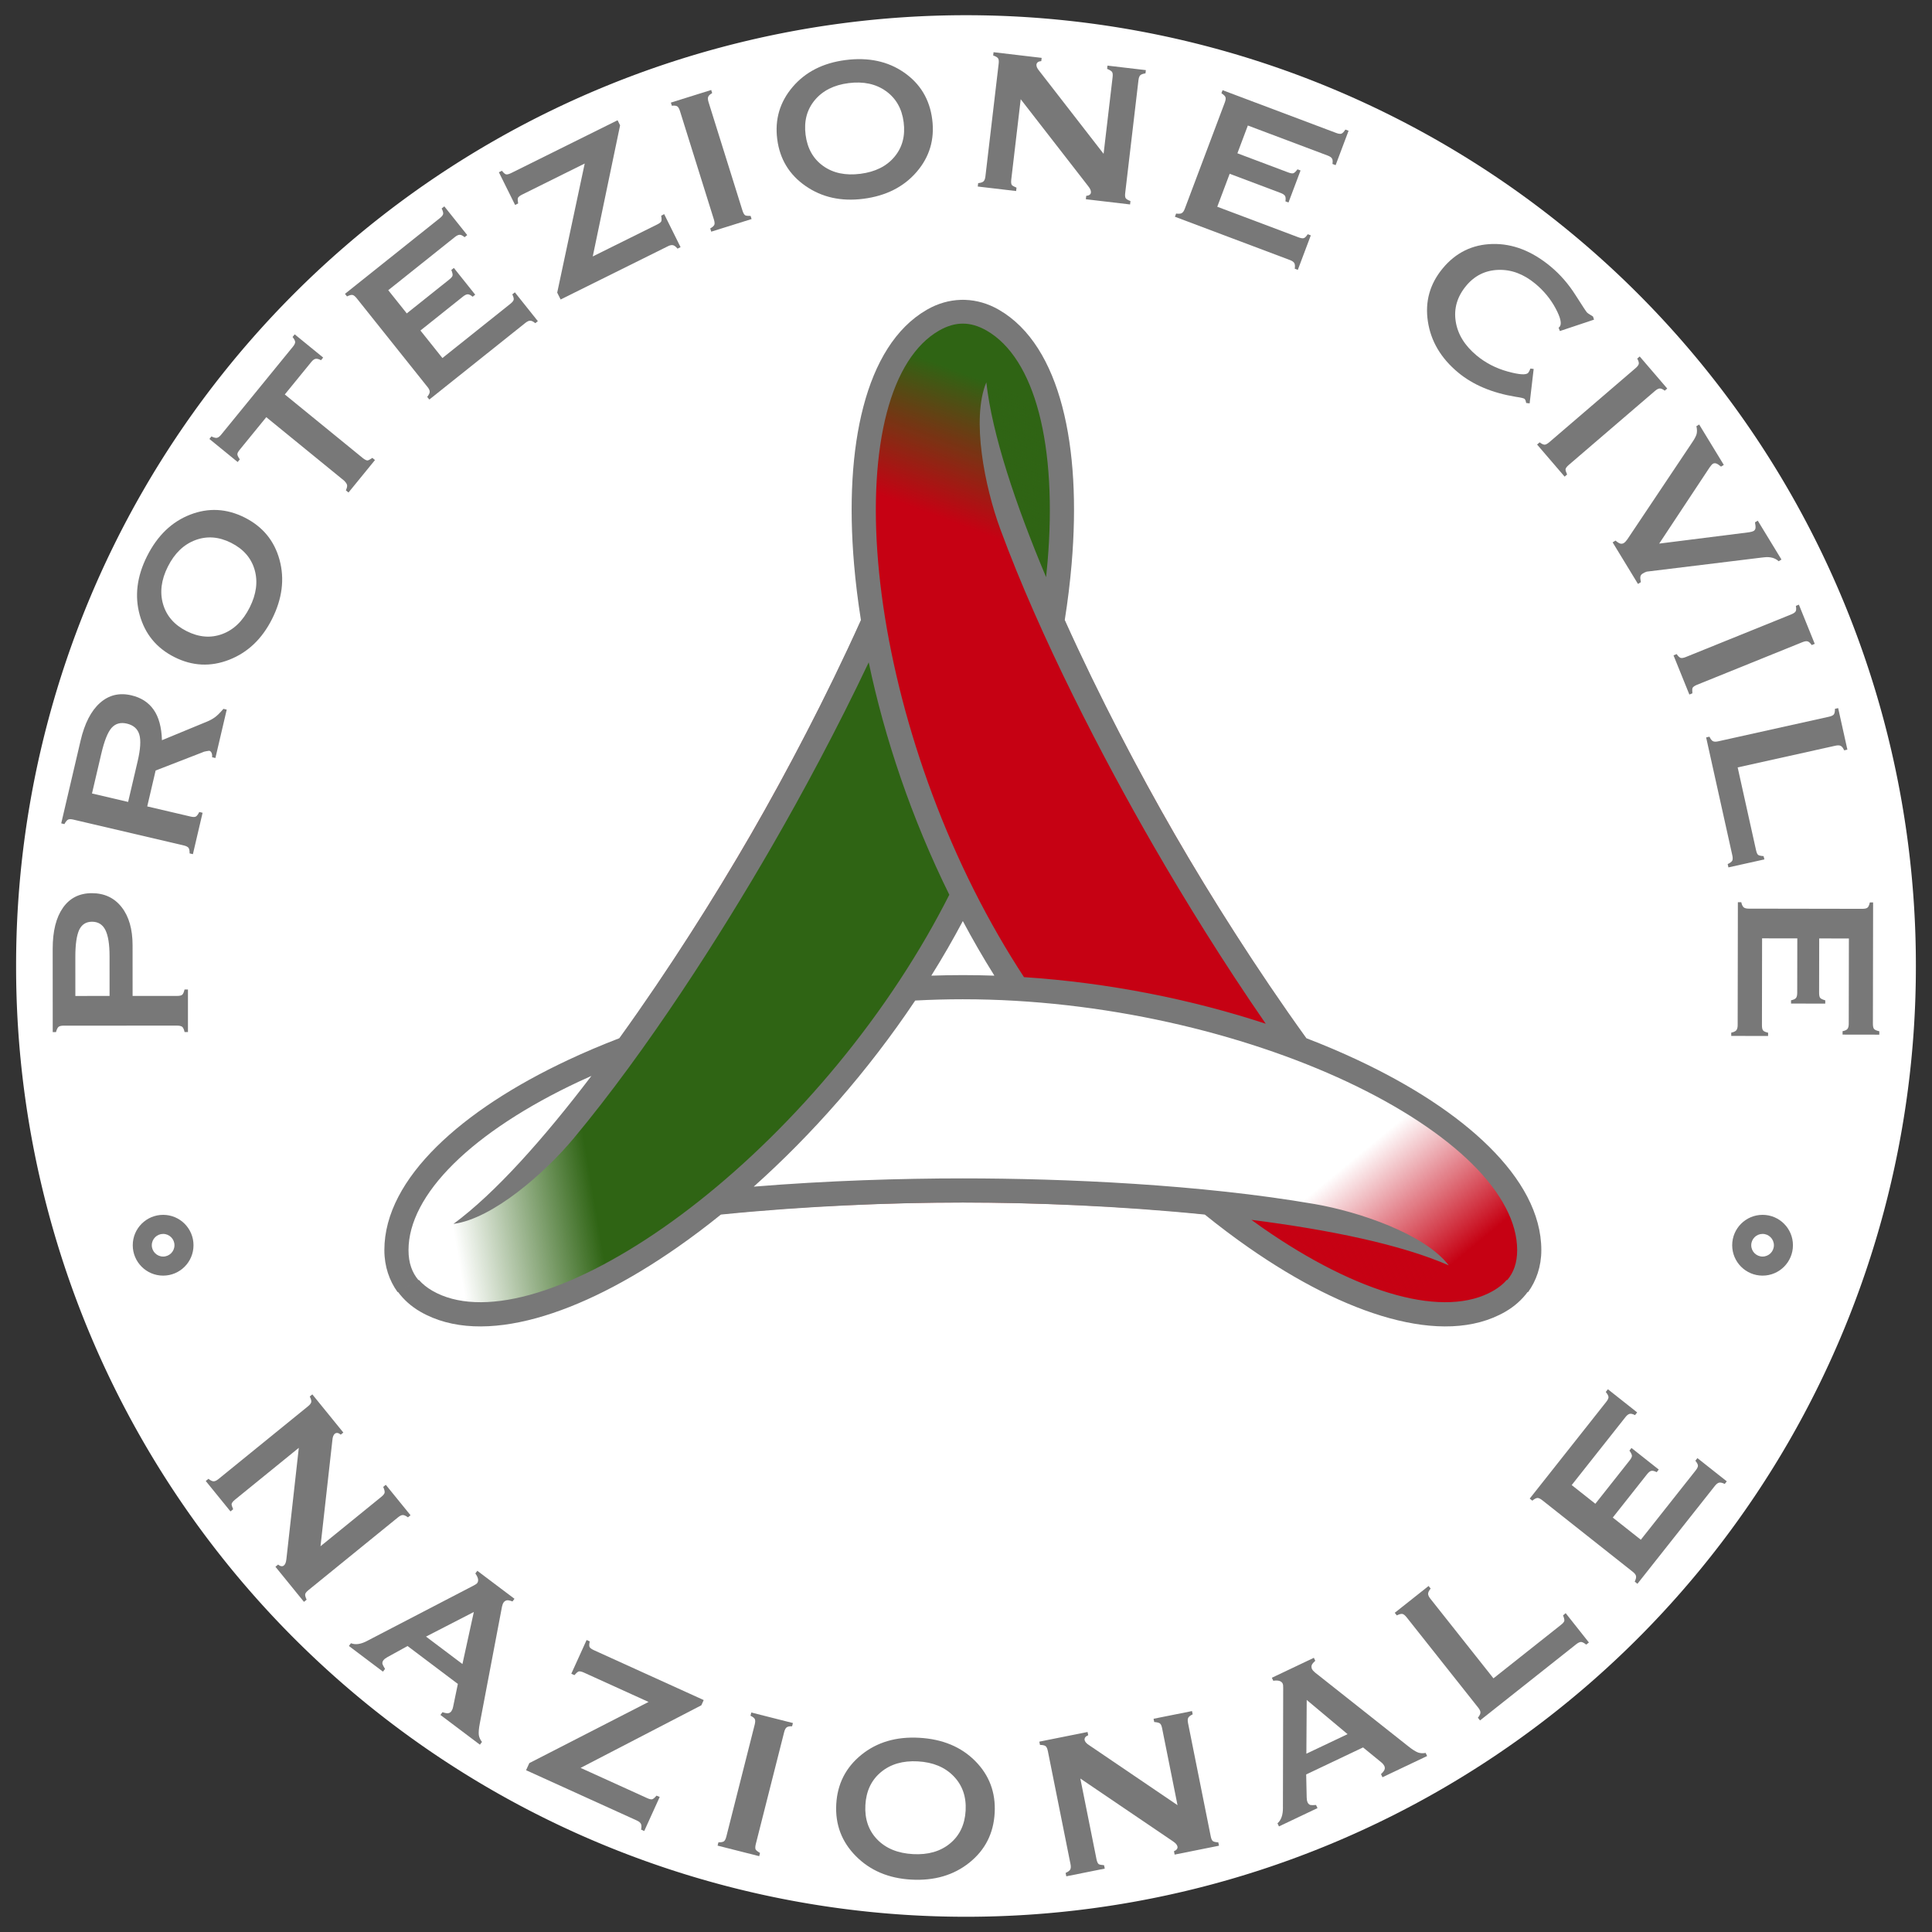 <?xml version="1.0" encoding="UTF-8" standalone="no"?>
<!-- Created with Inkscape (http://www.inkscape.org/) -->

<svg
   xmlns:dc="http://purl.org/dc/elements/1.1/"
   xmlns:cc="http://creativecommons.org/ns#"
   xmlns:rdf="http://www.w3.org/1999/02/22-rdf-syntax-ns#"
   xmlns:svg="http://www.w3.org/2000/svg"
   xmlns="http://www.w3.org/2000/svg"
   xmlns:xlink="http://www.w3.org/1999/xlink"
   xmlns:sodipodi="http://sodipodi.sourceforge.net/DTD/sodipodi-0.dtd"
   xmlns:inkscape="http://www.inkscape.org/namespaces/inkscape"
   id="svg2"
   version="1.1"
   inkscape:version="0.47pre2 r22153"
   width="2400"
   height="2400"
   sodipodi:docname="Dipartimento_della_Protezione_Civile.svg">
  <rect width="100%" height="100%" fill="#333333" stroke="none"/>
  <defs
     id="defs6">
    <linearGradient
       id="linearGradient4495">
      <stop
         id="stop4497"
         offset="0"
         style="stop-color:#2f6414;stop-opacity:1;" />
      <stop
         id="stop4499"
         offset="1"
         style="stop-color:#2f6414;stop-opacity:0;" />
    </linearGradient>
    <linearGradient
       id="linearGradient4489">
      <stop
         id="stop4491"
         offset="0"
         style="stop-color:#ffffff;stop-opacity:1;" />
      <stop
         id="stop4493"
         offset="1"
         style="stop-color:#ffffff;stop-opacity:0;" />
    </linearGradient>
    <linearGradient
       id="linearGradient4453">
      <stop
         style="stop-color:#c60113;stop-opacity:1;"
         offset="0"
         id="stop4455" />
      <stop
         style="stop-color:#c60113;stop-opacity:0;"
         offset="1"
         id="stop4457" />
    </linearGradient>
    <linearGradient
       inkscape:collect="always"
       xlink:href="#linearGradient4453"
       id="linearGradient4591"
       gradientUnits="userSpaceOnUse"
       x1="11063.374"
       y1="4549.57"
       x2="10949.505"
       y2="4411.826"
       gradientTransform="translate(-9255.817,-2982.337)" />
    <linearGradient
       inkscape:collect="always"
       xlink:href="#linearGradient4495"
       id="linearGradient4593"
       gradientUnits="userSpaceOnUse"
       gradientTransform="matrix(-0.5,-0.866,0.866,-0.5,2808.956,12326.36)"
       x1="11063.374"
       y1="4549.57"
       x2="10949.505"
       y2="4411.826" />
    <linearGradient
       inkscape:collect="always"
       xlink:href="#linearGradient4489"
       id="linearGradient4595"
       gradientUnits="userSpaceOnUse"
       gradientTransform="matrix(-0.5,0.866,-0.866,-0.5,10035.111,-5776.841)"
       x1="11063.374"
       y1="4549.57"
       x2="10949.505"
       y2="4411.826" />
  </defs>
  <sodipodi:namedview
     pagecolor="#ffffff"
     bordercolor="#666666"
     borderopacity="1"
     objecttolerance="10"
     gridtolerance="10"
     guidetolerance="10"
     inkscape:pageopacity="0"
     inkscape:pageshadow="2"
     inkscape:window-width="1680"
     inkscape:window-height="1029"
     id="namedview4"
     showgrid="false"
     inkscape:zoom="0.19320508"
     inkscape:cx="2009.6915"
     inkscape:cy="1449.4421"
     inkscape:window-x="-4"
     inkscape:window-y="-4"
     inkscape:window-maximized="1"
     inkscape:current-layer="svg2"
     inkscape:showpageshadow="false" />
  <path
     sodipodi:type="arc"
     style="fill:#ffffff;fill-opacity:1;fill-rule:nonzero;stroke:none"
     id="path2872"
     sodipodi:cx="869.54236"
     sodipodi:cy="1225.0826"
     sodipodi:rx="1133.5106"
     sodipodi:ry="1133.5106"
     d="m 2003.053,1225.083 a 1133.511,1133.511 0 1 1 -2267.021,0 1133.511,1133.511 0 1 1 2267.021,0 z"
     transform="matrix(1.041,0,0,1.041,294.795,-75.328)" />
  <path
     sodipodi:nodetypes="csc"
     d="m 1827.73,1538.005 c -123.48,-85.395 -285.532,-328.032 -381.252,-493.824 -95.721,-165.793 -224.824,-427.452 -237.039,-577.086"
     style="opacity:0.528;fill:none;stroke:#aa0000;stroke-width:30;stroke-linecap:butt;stroke-linejoin:miter;stroke-miterlimit:4;stroke-opacity:1;stroke-dasharray:none;stroke-dashoffset:0"
     id="path4503" />
  <path
     sodipodi:nodetypes="csc"
     d="m 1814.377,1562.092 c -135.694,-64.239 -426.849,-83.262 -618.29,-83.262 -191.441,0 -482.596,19.023 -618.29,83.262"
     style="opacity:0.528;fill:none;stroke:#aa0000;stroke-width:30;stroke-linecap:butt;stroke-linejoin:miter;stroke-miterlimit:4;stroke-opacity:1;stroke-dasharray:none;stroke-dashoffset:0"
     id="path4505" />
  <path
     id="path4507"
     style="opacity:0.528;fill:none;stroke:#aa0000;stroke-width:30;stroke-linecap:butt;stroke-linejoin:miter;stroke-miterlimit:4;stroke-opacity:1;stroke-dasharray:none;stroke-dashoffset:0"
     d="m 564.444,1538.005 c 123.48,-85.395 285.532,-328.032 381.252,-493.824 95.721,-165.793 224.824,-427.452 237.038,-577.086"
     sodipodi:nodetypes="csc" />
  <path
     id="path4509"
     d="m 1196.089,1226.288 c -351.878,0 -703.625,168.285 -703.625,326.656 0,54.741 48.612,79.607 100.188,79.75 70.243,0.196 194.737,-54.072 296,-140.125 l 14.187,0 c 102.49,-9.912 207.8,-13.75 293.25,-13.75 85.481,0 190.82,3.831 293.344,13.75 l 14.094,0 c 101.263,86.053 225.726,140.321 295.968,140.125 51.576,-0.143 100.188,-25.009 100.188,-79.75 0,-158.371 -351.716,-326.656 -703.594,-326.656 z"
     style="fill:#ffffff;stroke:none" />
  <g
     style="font-size:320.053px;font-style:normal;font-variant:normal;font-weight:normal;font-stretch:normal;text-align:center;line-height:100%;writing-mode:lr-tb;text-anchor:middle;fill:#787878;fill-opacity:1;stroke:none;font-family:Arial;-inkscape-font-specification:Arial"
     id="g4513"
     transform="translate(-74.913,-21.752)">
    <path
       d="m 308.403,1303.775 -4.219,0 c -0.626,-3.021 -1.565,-5.157 -2.815,-6.406 -1.355,-1.041 -3.491,-1.561 -6.408,-1.56 l -141.117,0.056 c -2.813,0 -4.844,0.471 -6.094,1.409 -1.25,0.938 -2.343,3.127 -3.279,6.565 l -4.063,0 -0.041,-103.454 c -0.008,-21.878 4.23,-38.862 12.716,-50.951 8.486,-12.088 20.439,-18.136 35.858,-18.142 15.628,-0.01 27.976,5.771 37.044,17.332 9.069,11.561 13.607,27.343 13.615,47.346 l 0.025,62.979 55.322,-0.022 c 3.021,0 5.105,-0.471 6.25,-1.409 1.146,-0.938 2.135,-3.126 2.967,-6.565 l 4.219,0 z m -139.904,-93.085 0.019,48.289 42.507,-0.017 -0.02,-49.539 c -0.006,-14.69 -1.729,-25.472 -5.17,-32.347 -3.441,-6.875 -8.964,-10.31 -16.569,-10.308 -7.397,0 -12.709,3.339 -15.936,10.008 -1.561,3.335 -2.758,7.789 -3.589,13.363 -0.831,5.574 -1.245,12.425 -1.242,20.551 z"
       style="font-style:normal;font-variant:normal;font-weight:normal;font-stretch:normal;fill:#787878;fill-opacity:1;font-family:CopprplGoth Bd BT;-inkscape-font-specification:CopprplGoth Bd BT"
       id="path4515" />
    <path
       d="m 314.542,1082.84 -4.108,-0.962 c 0.08,-3.084 -0.346,-5.378 -1.279,-6.88 -1.081,-1.323 -3.042,-2.317 -5.883,-2.982 l -137.404,-32.158 c -2.739,-0.641 -4.824,-0.647 -6.255,-0.019 -1.431,0.628 -2.995,2.509 -4.691,5.643 l -3.956,-0.926 24.074,-102.863 c 4.986,-21.303 12.989,-36.87 24.011,-46.703 11.022,-9.832 24.039,-12.992 39.053,-9.478 12.072,2.825 21.297,8.783 27.676,17.873 6.379,9.09 9.817,21.718 10.313,37.884 l 56.32,-23.252 c 3.315,-1.364 6.417,-3.072 9.305,-5.125 2.888,-2.052 6.467,-5.575 10.739,-10.567 l 4.108,0.962 -14.067,60.105 -4.108,-0.962 c 0.194,-2.201 -0.023,-4.018 -0.651,-5.449 -0.628,-1.431 -1.602,-2.301 -2.92,-2.609 l -3.328,0.505 c -0.907,0.216 -1.694,0.379 -2.362,0.49 -0.668,0.111 -1.604,0.454 -2.809,1.028 l -58.075,22.521 -10.434,44.584 53.866,12.607 c 2.942,0.689 5.078,0.707 6.407,0.055 1.33,-0.652 2.792,-2.557 4.387,-5.714 l 4.108,0.962 z M 200.723,958.137 l -11.538,49.301 44.888,10.505 11.823,-50.518 c 3.514,-15.013 4.206,-26.086 2.077,-33.219 -2.129,-7.132 -7.302,-11.66 -15.519,-13.583 -7.811,-1.828 -14.109,-0.065 -18.893,5.289 -4.784,5.354 -9.063,16.096 -12.838,32.225 z"
       style="font-style:normal;font-variant:normal;font-weight:normal;font-stretch:normal;fill:#787878;fill-opacity:1;font-family:CopprplGoth Bd BT;-inkscape-font-specification:CopprplGoth Bd BT"
       id="path4517" />
    <path
       d="m 257.586,712.675 c 12.819,-25.506 30.641,-42.697 53.466,-51.573 22.825,-8.875 45.409,-7.699 67.75,3.529 22.434,11.275 36.889,28.8 43.363,52.576 6.474,23.776 3.372,48.277 -9.307,73.504 -12.445,24.762 -30.196,41.638 -53.255,50.63 -23.058,8.992 -45.712,7.897 -67.96,-3.285 -22.155,-11.135 -36.528,-28.531 -43.119,-52.191 -6.591,-23.659 -3.57,-48.056 9.061,-73.19 z m 49.22,93.123 c 15.267,7.673 30.034,8.856 44.302,3.551 14.268,-5.305 25.589,-16.29 33.964,-32.953 8.328,-16.57 10.375,-32.186 6.142,-46.848 -4.233,-14.662 -13.983,-25.829 -29.249,-33.502 -15.173,-7.626 -29.976,-8.739 -44.407,-3.341 -14.431,5.399 -25.811,16.383 -34.139,32.952 -8.234,16.384 -10.211,31.918 -5.932,46.604 4.28,14.686 14.053,25.865 29.319,33.537 z"
       style="font-style:normal;font-variant:normal;font-weight:normal;font-stretch:normal;fill:#787878;fill-opacity:1;font-family:CopprplGoth Bd BT;-inkscape-font-specification:CopprplGoth Bd BT"
       id="path4519" />
    <path
       d="m 372.7,580.427 c -2.041,2.503 -3.011,4.434 -2.91,5.794 0.101,1.36 1.107,3.423 3.017,6.191 l -2.667,3.27 -35.121,-28.643 2.568,-3.149 c 2.737,1.425 5.017,2.008 6.842,1.749 1.663,-0.391 3.417,-1.717 5.261,-3.978 l 88.991,-109.117 c 1.975,-2.422 2.942,-4.39 2.899,-5.904 -0.043,-1.513 -1.125,-3.606 -3.248,-6.279 l 2.667,-3.27 35.363,28.841 -2.667,3.27 c -2.736,-1.425 -4.96,-1.995 -6.671,-1.71 -1.711,0.285 -3.489,1.558 -5.332,3.818 l -32.989,40.45 96.764,78.917 c 2.422,1.975 4.414,2.995 5.975,3.058 1.173,-0.119 3.176,-1.174 6.01,-3.165 l 3.27,2.667 -32.89,40.328 -3.27,-2.667 c 1.329,-2.949 1.826,-5.165 1.49,-6.649 -0.336,-1.484 -1.576,-3.302 -3.72,-5.453 l -96.643,-78.818 z"
       style="font-style:normal;font-variant:normal;font-weight:normal;font-stretch:normal;fill:#787878;fill-opacity:1;font-family:CopprplGoth Bd BT;-inkscape-font-specification:CopprplGoth Bd BT"
       id="path4521" />
    <path
       d="m 708.765,399.278 c 2.524,-2.014 3.942,-3.746 4.253,-5.194 0.311,-1.448 -0.256,-3.661 -1.701,-6.64 l 3.176,-2.535 28.562,35.788 -3.176,2.535 c -2.373,-1.971 -4.426,-2.999 -6.159,-3.082 -1.733,-0.083 -3.78,0.817 -6.141,2.702 l -119.335,95.241 -2.632,-3.298 c 2.069,-2.585 3.105,-4.711 3.107,-6.379 0.002,-1.668 -0.874,-3.601 -2.629,-5.8 L 518.064,392.32 c -1.95,-2.443 -3.685,-3.824 -5.206,-4.143 -1.521,-0.319 -3.812,0.276 -6.872,1.786 l -2.535,-3.176 117.869,-94.071 c 2.443,-1.949 3.803,-3.668 4.082,-5.157 0.278,-1.488 -0.337,-3.763 -1.847,-6.824 l 3.298,-2.632 28.465,35.666 -3.298,2.632 c -2.438,-2.053 -4.495,-3.044 -6.171,-2.973 -1.676,0.071 -3.613,0.984 -5.812,2.739 l -82.814,66.093 23.006,28.826 52.766,-42.113 c 2.524,-2.014 3.901,-3.713 4.131,-5.096 0.229,-1.383 -0.297,-3.629 -1.579,-6.738 l 3.176,-2.535 26.515,33.223 -3.176,2.535 c -2.373,-1.971 -4.373,-2.974 -6,-3.009 -1.627,-0.034 -3.662,0.923 -6.105,2.873 l -52.766,42.113 27.295,34.2 z"
       style="font-style:normal;font-variant:normal;font-weight:normal;font-stretch:normal;fill:#787878;fill-opacity:1;font-family:CopprplGoth Bd BT;-inkscape-font-specification:CopprplGoth Bd BT"
       id="path4523" />
    <path
       d="m 891.337,300.572 c 2.893,-1.436 4.586,-2.77 5.079,-4.004 0.493,-1.233 0.441,-3.505 -0.155,-6.815 l 3.71,-2.016 20.356,41.015 -3.78,1.876 c -2.043,-2.475 -3.914,-3.902 -5.613,-4.28 -1.7,-0.378 -3.763,0.036 -6.189,1.24 l -133.404,66.21 -4.238,-8.539 34.16,-160.364 -77.691,38.559 c -2.8,1.39 -4.551,2.782 -5.254,4.178 -0.423,1.257 -0.337,3.54 0.259,6.85 l -3.78,1.876 -20.148,-40.595 3.78,-1.876 c 1.95,2.522 3.611,3.994 4.984,4.418 1.373,0.424 3.646,-0.152 6.819,-1.727 l 131.864,-65.446 3.126,6.299 -33.958,162.881 z"
       style="font-style:normal;font-variant:normal;font-weight:normal;font-stretch:normal;fill:#787878;fill-opacity:1;font-family:CopprplGoth Bd BT;-inkscape-font-specification:CopprplGoth Bd BT"
       id="path4525" />
    <path
       d="m 997.235,283.327 c 0.933,2.983 2.034,4.931 3.302,5.844 1.175,0.615 3.443,0.888 6.806,0.818 l 1.213,3.878 -50.114,15.676 -1.26,-4.027 c 2.697,-1.499 4.406,-3.016 5.126,-4.551 0.522,-1.473 0.331,-3.651 -0.571,-6.535 L 919.607,159.749 c -0.964,-3.082 -2.097,-5.047 -3.4,-5.896 -1.302,-0.848 -3.538,-1.104 -6.708,-0.767 l -1.213,-3.878 50.114,-15.676 1.213,3.878 c -2.598,1.468 -4.232,2.961 -4.902,4.481 -0.671,1.52 -0.54,3.771 0.393,6.754 z"
       style="font-style:normal;font-variant:normal;font-weight:normal;font-stretch:normal;fill:#787878;fill-opacity:1;font-family:CopprplGoth Bd BT;-inkscape-font-specification:CopprplGoth Bd BT"
       id="path4527" />
    <path
       d="m 1125.328,96.333 c 28.314,-3.635 52.532,1.528 72.653,15.488 20.121,13.961 31.774,33.341 34.958,58.142 3.197,24.904 -3.25,46.687 -19.341,65.349 -16.091,18.662 -38.139,29.79 -66.143,33.385 -27.487,3.529 -51.405,-1.751 -71.753,-15.84 -20.348,-14.089 -32.107,-33.482 -35.278,-58.179 -3.157,-24.594 3.229,-46.238 19.158,-64.931 15.929,-18.693 37.844,-29.831 65.745,-33.413 z m -49.682,92.877 c 2.175,16.947 9.452,29.852 21.829,38.714 12.377,8.863 27.814,12.106 46.311,9.732 18.394,-2.361 32.485,-9.396 42.274,-21.104 9.789,-11.708 13.595,-26.035 11.42,-42.983 -2.163,-16.844 -9.516,-29.738 -22.061,-38.684 -12.545,-8.946 -28.015,-12.238 -46.408,-9.877 -18.187,2.335 -32.172,9.382 -41.954,21.142 -9.782,11.76 -13.585,26.113 -11.41,43.06 z"
       style="font-style:normal;font-variant:normal;font-weight:normal;font-stretch:normal;fill:#787878;fill-opacity:1;font-family:CopprplGoth Bd BT;-inkscape-font-specification:CopprplGoth Bd BT"
       id="path4529" />
    <path
       d="m 1342.871,145.023 -11.734,99.798 c -0.365,3.104 -0.155,5.332 0.63,6.683 0.73,0.925 2.696,2.048 5.898,3.368 l -0.493,4.191 -47.648,-5.602 0.493,-4.191 c 3.293,-0.347 5.532,-1.107 6.719,-2.278 1.187,-1.172 1.944,-3.154 2.273,-5.948 l 16.478,-140.152 c 0.365,-3.104 0.126,-5.309 -0.717,-6.614 -0.843,-1.305 -2.878,-2.515 -6.104,-3.629 l 0.474,-4.035 59.755,7.026 -0.474,4.035 c -1.692,0.116 -3.049,0.507 -4.072,1.173 -1.023,0.667 -1.665,1.666 -1.926,2.999 -0.122,1.035 0.081,2.213 0.607,3.533 0.526,1.321 1.526,2.855 2.999,4.601 l 79.801,102.85 11.204,-95.297 c 0.365,-3.104 0.12,-5.257 -0.735,-6.459 -0.855,-1.202 -2.884,-2.463 -6.085,-3.784 l 0.474,-4.035 47.648,5.602 -0.474,4.035 c -3.202,0.463 -5.367,1.257 -6.496,2.383 -1.129,1.126 -1.864,3.138 -2.204,6.035 l -16.478,140.152 c -0.365,3.104 -0.172,5.251 0.58,6.441 0.752,1.19 2.734,2.393 5.948,3.61 l -0.493,4.191 -54.943,-6.46 0.493,-4.191 c 1.692,-0.116 3.052,-0.533 4.081,-1.251 1.028,-0.718 1.61,-1.647 1.744,-2.785 0.134,-1.138 -0.066,-2.342 -0.598,-3.611 -0.533,-1.269 -1.484,-2.771 -2.853,-4.505 z"
       style="font-style:normal;font-variant:normal;font-weight:normal;font-stretch:normal;fill:#787878;fill-opacity:1;font-family:CopprplGoth Bd BT;-inkscape-font-specification:CopprplGoth Bd BT"
       id="path4531" />
    <path
       d="m 1687.965,316.57 c 3.022,1.138 5.235,1.47 6.638,0.996 1.403,-0.474 3.014,-2.093 4.835,-4.859 l 3.803,1.432 -16.134,42.852 -3.803,-1.432 c 0.479,-3.048 0.312,-5.337 -0.503,-6.869 -0.815,-1.531 -2.636,-2.829 -5.464,-3.894 l -142.889,-53.799 1.487,-3.949 c 3.28,0.455 5.636,0.257 7.07,-0.594 1.434,-0.852 2.646,-2.594 3.638,-5.226 l 49.724,-132.066 c 1.101,-2.925 1.4,-5.122 0.896,-6.593 -0.504,-1.47 -2.188,-3.134 -5.051,-4.991 l 1.432,-3.803 141.134,53.138 c 2.925,1.101 5.098,1.391 6.519,0.868 1.421,-0.522 3.06,-2.215 4.918,-5.078 l 3.949,1.487 -16.079,42.706 -3.949,-1.487 c 0.516,-3.145 0.315,-5.42 -0.604,-6.823 -0.919,-1.403 -2.695,-2.601 -5.327,-3.592 l -99.159,-37.334 -12.995,34.516 63.181,23.788 c 3.022,1.138 5.186,1.452 6.492,0.941 1.305,-0.51 2.966,-2.112 4.981,-4.804 l 3.803,1.432 -14.978,39.781 -3.803,-1.432 c 0.479,-3.048 0.318,-5.279 -0.485,-6.695 -0.803,-1.416 -2.667,-2.674 -5.592,-3.775 l -63.181,-23.788 -15.418,40.951 z"
       style="font-style:normal;font-variant:normal;font-weight:normal;font-stretch:normal;fill:#787878;fill-opacity:1;font-family:CopprplGoth Bd BT;-inkscape-font-specification:CopprplGoth Bd BT"
       id="path4533" />
    <path
       d="m 1976.052,479.592 4.043,0.51 -4.999,42.752 -4.263,-0.49 -0.869,-3.359 -1.044,-1.678 c -1.043,-0.865 -4.713,-1.743 -11.011,-2.635 -29.305,-4.812 -53.18,-14.865 -71.625,-30.161 -21.332,-17.69 -33.869,-38.846 -37.61,-63.468 -3.741,-24.622 2.402,-46.597 18.429,-65.925 16.227,-19.568 36.815,-29.666 61.765,-30.293 24.95,-0.627 49.013,8.669 72.19,27.888 11.869,9.843 22.206,21.696 31.01,35.561 8.804,13.865 13.607,21.13 14.409,21.795 1.283,1.064 2.352,1.815 3.207,2.253 l 4.128,2.611 1.25,3.879 -42.405,14.169 -1.611,-4.178 0.519,-0.381 0.719,-0.622 c 2.992,-3.609 1.353,-11.262 -4.918,-22.959 -6.271,-11.697 -14.7,-21.934 -25.286,-30.713 -14.436,-11.971 -29.73,-17.683 -45.882,-17.137 -16.153,0.546 -29.483,7.154 -39.99,19.826 -11.106,13.393 -15.433,28.077 -12.979,44.051 2.453,15.975 11.138,30.147 26.055,42.516 11.147,9.244 23.992,15.869 38.535,19.876 14.543,4.007 23.045,4.526 25.505,1.559 l 1.355,-2.124 z"
       style="font-style:normal;font-variant:normal;font-weight:normal;font-stretch:normal;fill:#787878;fill-opacity:1;font-family:CopprplGoth Bd BT;-inkscape-font-specification:CopprplGoth Bd BT"
       id="path4535" />
    <path
       d="m 2023.748,599.274 c -2.372,2.036 -3.726,3.817 -4.064,5.342 -0.101,1.322 0.545,3.514 1.937,6.575 l -3.083,2.647 -34.201,-39.843 3.202,-2.748 c 2.442,1.885 4.511,2.856 6.206,2.911 1.559,-0.103 3.485,-1.138 5.778,-3.106 l 107.077,-91.916 c 2.45,-2.104 3.808,-3.921 4.073,-5.453 0.264,-1.531 -0.384,-3.686 -1.946,-6.465 l 3.083,-2.647 34.201,39.843 -3.083,2.647 c -2.374,-1.806 -4.392,-2.717 -6.053,-2.733 -1.661,-0.016 -3.678,0.994 -6.049,3.03 z"
       style="font-style:normal;font-variant:normal;font-weight:normal;font-stretch:normal;fill:#787878;fill-opacity:1;font-family:CopprplGoth Bd BT;-inkscape-font-specification:CopprplGoth Bd BT"
       id="path4537" />
    <path
       d="m 2176.293,572.393 c 3.503,-5.063 5.585,-8.954 6.245,-11.675 0.66,-2.72 0.558,-5.891 -0.306,-9.512 l 3.47,-2.114 30.576,50.178 -3.47,2.114 c -2.516,-2.127 -4.531,-3.431 -6.044,-3.912 -1.513,-0.481 -2.937,-0.315 -4.271,0.498 -0.801,0.488 -1.953,1.8 -3.457,3.937 l -0.505,0.673 -62.498,94.448 111.319,-14.029 3.587,-0.721 2.379,-0.901 c 1.334,-0.813 2.112,-1.989 2.334,-3.527 0.222,-1.538 0.01,-3.94 -0.639,-7.205 l 3.47,-2.114 29.438,48.309 -3.47,2.114 c -4.514,-4.204 -10.68,-5.814 -18.5,-4.832 l -2.919,0.315 -142.385,17.405 -2.379,0.901 -2.617,1.412 c -1.601,0.976 -2.576,2.18 -2.923,3.611 -0.348,1.432 -0.17,3.825 0.532,7.179 l -3.603,2.196 -31.471,-51.646 3.603,-2.196 c 2.319,2.003 4.257,3.232 5.814,3.686 1.558,0.454 3.093,0.22 4.605,-0.702 l 1.706,-1.405 2.419,-2.938 z"
       style="font-style:normal;font-variant:normal;font-weight:normal;font-stretch:normal;fill:#787878;fill-opacity:1;font-family:CopprplGoth Bd BT;-inkscape-font-specification:CopprplGoth Bd BT"
       id="path4539" />
    <path
       d="m 2183.09,872.396 c -2.898,1.172 -4.75,2.427 -5.558,3.765 -0.518,1.221 -0.606,3.504 -0.264,6.85 l -3.767,1.523 -19.686,-48.679 3.912,-1.582 c 1.712,2.567 3.363,4.147 4.951,4.741 1.511,0.401 3.666,0.035 6.467,-1.098 l 130.825,-52.905 c 2.994,-1.211 4.861,-2.5 5.601,-3.866 0.74,-1.367 0.813,-3.616 0.221,-6.748 l 3.767,-1.523 19.686,48.679 -3.767,1.523 c -1.673,-2.47 -3.295,-3.978 -4.864,-4.523 -1.569,-0.545 -3.803,-0.232 -6.7,0.939 z"
       style="font-style:normal;font-variant:normal;font-weight:normal;font-stretch:normal;fill:#787878;fill-opacity:1;font-family:CopprplGoth Bd BT;-inkscape-font-specification:CopprplGoth Bd BT"
       id="path4541" />
    <path
       d="m 2256.331,1077.876 c 0.7,3.153 1.589,5.116 2.669,5.891 1.079,0.774 3.297,1.269 6.653,1.484 l 1.067,4.085 -44.7,9.925 -0.914,-4.119 c 2.814,-1.265 4.696,-2.643 5.645,-4.135 0.724,-1.548 0.769,-3.746 0.137,-6.594 l -32.551,-146.611 4.119,-0.915 c 1.412,2.995 2.866,4.86 4.364,5.594 1.497,0.735 3.619,0.797 6.365,0.188 l 137.762,-30.587 c 3.051,-0.677 5.054,-1.629 6.01,-2.855 0.955,-1.226 1.427,-3.545 1.417,-6.958 l 3.966,-0.881 11.449,51.566 -3.966,0.881 c -1.265,-2.814 -2.658,-4.639 -4.177,-5.476 -1.52,-0.837 -3.755,-0.927 -6.704,-0.272 l -121.438,26.962 z"
       style="font-style:normal;font-variant:normal;font-weight:normal;font-stretch:normal;fill:#787878;fill-opacity:1;font-family:CopprplGoth Bd BT;-inkscape-font-specification:CopprplGoth Bd BT"
       id="path4543" />
    <path
       d="m 2263.668,1295.23 c -0.01,3.23 0.46,5.418 1.395,6.566 0.936,1.147 3.018,2.088 6.246,2.823 l -0.01,4.063 -45.789,-0.077 0.01,-4.063 c 3.022,-0.62 5.108,-1.58 6.256,-2.881 1.148,-1.301 1.725,-3.461 1.73,-6.483 l 0.256,-152.681 4.22,0.01 c 0.724,3.231 1.736,5.368 3.037,6.412 1.3,1.044 3.357,1.568 6.17,1.573 l 141.117,0.237 c 3.125,0.01 5.288,-0.486 6.488,-1.474 1.2,-0.988 2.167,-3.148 2.902,-6.481 l 4.063,0.01 -0.253,150.806 c -0.01,3.125 0.486,5.262 1.474,6.41 0.988,1.147 3.148,2.089 6.481,2.824 l -0.01,4.219 -45.632,-0.077 0.01,-4.22 c 3.126,-0.62 5.186,-1.606 6.178,-2.959 0.992,-1.353 1.49,-3.436 1.495,-6.249 l 0.178,-105.955 -36.881,-0.062 -0.113,67.511 c -0.01,3.229 0.46,5.366 1.396,6.41 0.936,1.043 3.018,2.037 6.246,2.98 l -0.01,4.063 -42.507,-0.071 0.01,-4.063 c 3.022,-0.62 5.056,-1.554 6.099,-2.803 1.044,-1.249 1.568,-3.436 1.574,-6.561 l 0.113,-67.511 -43.757,-0.073 z"
       style="font-style:normal;font-variant:normal;font-weight:normal;font-stretch:normal;fill:#787878;fill-opacity:1;font-family:CopprplGoth Bd BT;-inkscape-font-specification:CopprplGoth Bd BT"
       id="path4545" />
  </g>
  <g
     style="font-size:150px;font-style:normal;font-variant:normal;font-weight:normal;font-stretch:normal;text-align:center;line-height:100%;writing-mode:lr-tb;text-anchor:middle;fill:#787878;fill-opacity:1;stroke:none;font-family:Arial;-inkscape-font-specification:Arial"
     id="g4547"
     transform="translate(-74.913,-21.752)">
    <path
       d="m 446.099,1820.313 -79.191,64.348 c -2.463,2.001 -3.887,3.772 -4.272,5.312 -0.123,1.19 0.513,3.4 1.909,6.628 l -3.325,2.702 -30.723,-37.81 3.325,-2.702 c 2.643,2.078 4.811,3.111 6.505,3.098 1.693,-0.013 3.649,-0.92 5.866,-2.721 l 111.212,-90.367 c 2.463,-2.002 3.85,-3.776 4.16,-5.323 0.31,-1.547 -0.315,-3.868 -1.875,-6.963 l 3.202,-2.602 38.529,47.416 -3.202,2.602 c -1.314,-1.113 -2.579,-1.79 -3.795,-2.028 -1.216,-0.238 -2.392,0.035 -3.526,0.82 -0.821,0.667 -1.508,1.668 -2.059,3.002 -0.552,1.334 -0.91,3.159 -1.074,5.473 l -14.713,131.369 75.619,-61.446 c 2.463,-2.002 3.809,-3.743 4.037,-5.223 0.228,-1.481 -0.356,-3.835 -1.751,-7.062 l 3.202,-2.602 30.723,37.81 -3.202,2.602 c -2.659,-1.929 -4.797,-2.884 -6.416,-2.863 -1.619,0.021 -3.578,0.965 -5.877,2.833 l -111.212,90.367 c -2.463,2.001 -3.842,3.701 -4.137,5.1 -0.295,1.398 0.296,3.678 1.775,6.839 l -3.325,2.702 -35.426,-43.598 3.325,-2.702 c 1.314,1.113 2.599,1.773 3.857,1.978 1.257,0.205 2.337,-0.059 3.241,-0.793 0.903,-0.734 1.61,-1.751 2.121,-3.052 0.51,-1.301 0.881,-3.068 1.112,-5.3 z"
       style="font-size:325px;fill:#787878;fill-opacity:1"
       id="path4549" />
    <path
       d="m 508.318,2066.444 2.578,-3.422 c 5.602,2.234 12.375,1.244 20.319,-2.971 l 2.002,-1.075 130.307,-67.731 2.828,-1.644 1.304,-1.203 c 1.082,-1.436 1.446,-3.15 1.09,-5.139 -0.356,-1.99 -1.472,-4.288 -3.349,-6.894 l 2.483,-3.295 46.135,34.759 -2.483,3.295 c -3.108,-1.149 -5.366,-1.625 -6.773,-1.427 -1.408,0.198 -2.737,0.952 -3.988,2.261 l -1.274,2.219 -0.991,3.426 -27.612,145.302 c -1.177,6.133 -1.568,10.872 -1.174,14.216 0.501,3.027 1.807,5.865 3.917,8.514 l -2.578,3.422 -49.05,-36.955 2.578,-3.422 c 2.939,1.022 5.228,1.455 6.869,1.3 1.64,-0.155 3.001,-0.951 4.084,-2.387 l 1.179,-2.092 c 0.467,-0.972 0.83,-2.156 1.087,-3.552 l 5.87,-28.361 -62.485,-47.077 -25.135,13.847 -3.115,2.025 -1.686,1.71 c -1.082,1.436 -1.509,2.97 -1.28,4.599 0.42,1.376 1.505,3.452 3.255,6.228 l -2.578,3.422 z m 155.197,-42.223 -59.386,30.562 45.248,34.09 z"
       style="font-size:325px;fill:#787878;fill-opacity:1"
       id="path4551" />
    <path
       d="m 878.79,2255.423 c 2.986,1.356 5.122,1.833 6.41,1.429 1.287,-0.403 3.042,-1.901 5.265,-4.493 l 3.967,1.627 -19.227,42.335 -3.901,-1.772 c 0.638,-3.196 0.561,-5.584 -0.232,-7.164 -0.793,-1.58 -2.442,-2.939 -4.946,-4.076 l -137.698,-62.536 4.003,-8.814 148.146,-75.985 -80.191,-36.419 c -2.89,-1.312 -5.11,-1.798 -6.659,-1.456 -1.261,0.473 -3.003,2.006 -5.226,4.598 l -3.901,-1.772 19.03,-41.902 3.901,1.772 c -0.735,3.152 -0.828,5.405 -0.28,6.757 0.548,1.353 2.459,2.773 5.734,4.26 l 136.108,61.814 -2.953,6.502 -149.998,77.759 z"
       style="font-size:325px;fill:#787878;fill-opacity:1"
       id="path4553" />
    <path
       d="m 1013.828,2312.406 c -0.779,3.077 -0.863,5.347 -0.252,6.812 0.689,1.157 2.506,2.599 5.452,4.328 l -1.013,4 -51.688,-13.092 1.052,-4.154 c 3.13,0.138 5.415,-0.266 6.855,-1.21 1.235,-0.997 2.229,-2.982 2.982,-5.957 l 35.184,-138.912 c 0.805,-3.179 0.87,-5.482 0.195,-6.908 -0.676,-1.426 -2.474,-2.836 -5.395,-4.231 l 1.013,-4 51.688,13.092 -1.013,4 c -3.027,-0.112 -5.236,0.311 -6.624,1.269 -1.389,0.958 -2.473,2.975 -3.252,6.052 z"
       style="font-size:325px;fill:#787878;fill-opacity:1"
       id="path4555" />
    <path
       d="m 1216.7,2180.478 c 28.943,1.607 52.169,11.24 69.679,28.899 17.509,17.66 25.56,39.166 24.154,64.517 -1.413,25.457 -11.878,46.015 -31.395,61.673 -19.518,15.658 -43.59,22.693 -72.216,21.104 -28.098,-1.56 -51.003,-11.254 -68.715,-29.084 -17.712,-17.83 -25.867,-39.368 -24.466,-64.614 1.395,-25.14 11.774,-45.57 31.136,-61.29 19.362,-15.72 43.303,-22.788 71.824,-21.205 z m -66.781,83.549 c -0.962,17.324 3.917,31.554 14.637,42.692 10.719,11.138 25.533,17.231 44.441,18.28 18.802,1.044 34.173,-3.375 46.112,-13.255 11.939,-9.88 18.389,-23.482 19.35,-40.806 0.955,-17.218 -4.003,-31.453 -14.874,-42.705 -10.872,-11.252 -25.709,-17.4 -44.511,-18.443 -18.591,-1.032 -33.858,3.419 -45.799,13.352 -11.942,9.933 -18.393,23.561 -19.355,40.885 z"
       style="font-size:325px;fill:#787878;fill-opacity:1"
       id="path4557" />
    <path
       d="m 1416.937,2231.088 20.04,100.052 c 0.623,3.112 1.526,5.197 2.709,6.255 0.996,0.664 3.247,1.13 6.754,1.399 l 0.842,4.201 -47.77,9.568 -0.842,-4.201 c 3.07,-1.37 4.994,-2.808 5.772,-4.312 0.778,-1.504 0.886,-3.657 0.325,-6.458 l -28.143,-140.508 c -0.623,-3.112 -1.547,-5.166 -2.772,-6.161 -1.224,-0.995 -3.569,-1.524 -7.034,-1.585 l -0.81,-4.046 59.906,-11.999 0.81,4.046 c -1.597,0.644 -2.785,1.448 -3.563,2.413 -0.778,0.965 -1.084,2.132 -0.917,3.502 0.208,1.038 0.773,2.111 1.697,3.221 0.923,1.11 2.371,2.276 4.343,3.5 l 109.383,74.226 -19.136,-95.539 c -0.623,-3.112 -1.537,-5.114 -2.74,-6.006 -1.204,-0.892 -3.559,-1.472 -7.065,-1.741 l -0.81,-4.046 47.77,-9.568 0.81,4.046 c -2.946,1.453 -4.787,2.901 -5.523,4.343 -0.736,1.442 -0.814,3.616 -0.232,6.52 l 28.143,140.508 c 0.623,3.112 1.485,5.124 2.585,6.037 1.1,0.913 3.393,1.451 6.878,1.616 l 0.842,4.201 -55.083,11.033 -0.842,-4.201 c 1.597,-0.644 2.78,-1.474 3.547,-2.491 0.767,-1.017 1.037,-2.096 0.808,-3.237 -0.229,-1.141 -0.8,-2.24 -1.713,-3.299 -0.913,-1.058 -2.304,-2.209 -4.171,-3.453 z"
       style="font-size:325px;fill:#787878;fill-opacity:1"
       id="path4559" />
    <path
       d="m 1663.687,2290.593 -1.839,-3.87 c 4.575,-3.93 6.835,-10.391 6.78,-19.384 l -0.025,-2.272 0.337,-146.858 -0.147,-3.268 -0.462,-1.713 c -0.772,-1.624 -2.122,-2.74 -4.05,-3.347 -1.928,-0.607 -4.482,-0.682 -7.662,-0.226 l -1.77,-3.727 52.176,-24.785 1.77,3.727 c -2.458,2.222 -3.926,4.003 -4.402,5.341 -0.477,1.339 -0.425,2.866 0.156,4.582 l 1.376,2.157 2.577,2.466 115.981,91.779 c 4.89,3.885 8.909,6.426 12.055,7.625 2.914,0.958 6.035,1.116 9.36,0.473 l 1.838,3.87 -55.473,26.351 -1.839,-3.87 c 2.267,-2.131 3.712,-3.959 4.334,-5.485 0.622,-1.525 0.547,-3.1 -0.224,-4.725 l -1.308,-2.014 c -0.645,-0.865 -1.527,-1.734 -2.645,-2.609 l -22.416,-18.34 -70.667,33.569 0.628,28.69 0.351,3.698 0.735,2.286 c 0.772,1.625 1.933,2.713 3.483,3.264 1.414,0.265 3.757,0.265 7.027,-2e-4 l 1.839,3.87 z m 34.474,-157.101 -0.425,66.787 51.173,-24.309 z"
       style="font-size:325px;fill:#787878;fill-opacity:1"
       id="path4561" />
    <path
       d="m 2013.97,2040.238 c 2.571,-2.036 3.971,-3.719 4.2,-5.048 0.229,-1.329 -0.301,-3.574 -1.591,-6.736 l 3.26,-2.785 28.872,36.447 -3.359,2.66 c -2.403,-2.011 -4.496,-3.119 -6.279,-3.326 -1.735,0.025 -3.764,0.957 -6.085,2.796 l -119.54,94.696 -2.66,-3.359 c 2.111,-2.617 3.17,-4.772 3.179,-6.466 0.01,-1.694 -0.875,-3.66 -2.648,-5.899 l -88.981,-112.325 c -1.971,-2.488 -3.728,-3.896 -5.271,-4.226 -1.543,-0.329 -3.872,0.267 -6.985,1.788 l -2.562,-3.234 42.044,-33.306 2.562,3.234 c -2.011,2.403 -3.062,4.484 -3.153,6.243 -0.091,1.759 0.816,3.841 2.721,6.246 l 78.437,99.015 z"
       style="font-size:325px;fill:#787878;fill-opacity:1"
       id="path4563" />
    <path
       d="m 2181.155,1848.605 c 2.035,-2.572 3.04,-4.61 3.015,-6.113 -0.025,-1.503 -1.094,-3.563 -3.206,-6.178 l 2.56,-3.236 36.466,28.847 -2.56,3.236 c -2.8,-1.405 -5.067,-1.951 -6.8,-1.636 -1.733,0.315 -3.552,1.676 -5.455,4.082 l -96.19,121.595 -3.36,-2.658 c 1.454,-3.032 1.99,-5.372 1.61,-7.023 -0.381,-1.65 -1.691,-3.361 -3.932,-5.134 l -112.385,-88.904 c -2.489,-1.969 -4.522,-2.937 -6.1,-2.904 -1.578,0.034 -3.707,1.148 -6.388,3.344 l -3.236,-2.56 95.008,-120.102 c 1.969,-2.489 2.921,-4.502 2.854,-6.038 -0.066,-1.536 -1.197,-3.645 -3.393,-6.326 l 2.658,-3.36 36.342,28.748 -2.658,3.36 c -2.883,-1.471 -5.145,-1.979 -6.787,-1.524 -1.641,0.455 -3.348,1.803 -5.12,4.043 l -66.752,84.382 29.372,23.235 42.532,-53.766 c 2.035,-2.572 3.007,-4.568 2.917,-5.989 -0.09,-1.42 -1.126,-3.521 -3.108,-6.303 l 2.56,-3.236 33.852,26.779 -2.56,3.236 c -2.8,-1.405 -5.009,-1.939 -6.626,-1.599 -1.617,0.339 -3.411,1.754 -5.38,4.243 l -42.532,53.766 34.848,27.567 z"
       style="font-size:325px;fill:#787878;fill-opacity:1"
       id="path4565" />
  </g>
  <path
     style="fill:#787878;fill-opacity:1;fill-rule:nonzero;stroke:none"
     d="m 2189.542,1509.123 c -20.845,0 -37.75,16.905 -37.75,37.75 0,20.845 16.905,37.75 37.75,37.75 20.844,0 37.719,-16.905 37.719,-37.75 0,-20.845 -16.875,-37.75 -37.719,-37.75 z m 0,23.688 c 7.769,0 14.062,6.293 14.062,14.062 0,7.769 -6.293,14.062 -14.062,14.062 -7.77,0 -14.094,-6.293 -14.094,-14.062 0,-7.769 6.324,-14.062 14.094,-14.062 z"
     id="path4567" />
  <path
     id="path4569"
     d="m 202.663,1509.123 c -20.845,0 -37.75,16.905 -37.75,37.75 0,20.845 16.905,37.75 37.75,37.75 20.845,0 37.719,-16.905 37.719,-37.75 0,-20.845 -16.874,-37.75 -37.719,-37.75 z m 0,23.688 c 7.769,0 14.063,6.293 14.063,14.062 0,7.769 -6.293,14.062 -14.063,14.062 -7.769,0 -14.094,-6.293 -14.094,-14.062 0,-7.769 6.324,-14.062 14.094,-14.062 z"
     style="fill:#787878;fill-opacity:1;fill-rule:nonzero;stroke:none" />
  <path
     id="path4571"
     d="m 1610.021,1299.968 c -102.625,-38.535 -223.47,-65.362 -347.124,-72.638 -12.242,-18.588 -23.973,-37.586 -35.128,-56.907 -175.939,-304.735 -206.057,-693.47 -68.904,-772.655 47.407,-27.37 93.26,2.307 119.172,46.901 35.291,60.734 50.518,195.661 26.626,326.384 l 7.066,12.198 c 42.672,93.748 92.006,186.895 134.746,260.925 42.725,74.002 98.71,163.288 158.538,247.092 l 5.008,8.701 z"
     style="fill:#c60113;fill-opacity:1;stroke:none" />
  <path
     style="fill:#2f6414;fill-opacity:1;stroke:none"
     d="m 1196.223,387.257 c 12.026,0.011 24.501,3.26 37.094,10.531 80.068,46.227 103.09,197.945 73.406,376.875 l -2.062,-3.593 c 0.141,-0.781 0.266,-1.562 0.406,-2.344 -49.823,-111.376 -77.018,-211.257 -78.99,-293.252 l -74.23,-73.218 c 13.479,-9.41 28.531,-15.014 44.376,-15 z"
     id="path4573"
     sodipodi:nodetypes="cscccccc" />
  <path
     id="path4575"
     d="m 1085.442,774.663 c 17.94,108.144 55.13,226.212 110.656,336.938 -9.977,19.896 -20.564,39.555 -31.719,58.875 -175.939,304.735 -497.534,525.186 -634.687,446 -47.407,-27.371 -44.632,-81.918 -18.969,-126.656 34.952,-60.929 144.188,-141.58 269.344,-186.25 l 7.031,-12.219 c 59.852,-83.829 115.853,-173.128 158.594,-247.156 42.725,-74.002 92.057,-167.129 134.719,-260.844 l 5.031,-8.688 z"
     style="fill:#2f6414;fill-opacity:1;stroke:none" />
  <path
     sodipodi:nodetypes="cscccccc"
     id="path4577"
     d="m 501.891,1590.316 c -6.004,-10.42 -9.427,-22.849 -9.427,-37.39 0,-92.454 119.88,-188.251 289.681,-252.009 l -2.081,3.582 c -0.747,0.269 -1.486,0.551 -2.233,0.821 -71.543,98.836 -144.446,172.328 -214.469,215.033 l -26.293,100.894 c -14.889,-6.968 -27.268,-17.202 -35.178,-30.931 z"
     style="fill:#ffffff;fill-opacity:1;stroke:none" />
  <path
     id="path4579"
     d="m 892.785,1492.551 c 84.685,-69.608 168.34,-160.85 236.469,-264.299 22.218,-1.308 44.537,-1.968 66.847,-1.968 351.878,0 703.591,168.284 703.591,326.655 0,54.741 -48.628,79.612 -100.203,79.756 -70.243,0.196 -194.706,-54.08 -295.97,-140.133 l -14.097,0.02 c -102.524,-9.919 -207.859,-13.768 -293.341,-13.769 -85.45,10e-5 -190.766,3.841 -293.257,13.752 l -10.039,-0.013 z"
     style="fill:#ffffff;fill-opacity:1;stroke:none" />
  <path
     style="fill:#c60113;fill-opacity:1;stroke:none"
     d="m 1890.135,1589.61 c -6.022,10.41 -15.074,19.588 -27.667,26.859 -80.068,46.227 -222.97,-9.693 -363.087,-124.866 l 4.143,0.011 c 0.606,0.513 1.22,1.012 1.827,1.524 121.366,12.54 221.463,38.93 293.458,78.219 l 100.524,-27.676 c 1.41,16.378 -1.263,32.216 -9.198,45.93 z"
     id="path4581"
     sodipodi:nodetypes="cscccccc" />
  <path
     style="fill:url(#linearGradient4591);fill-opacity:1;stroke:none"
     d="m 892.785,1492.551 c 84.685,-69.608 168.34,-160.85 236.469,-264.299 22.218,-1.308 44.537,-1.968 66.847,-1.968 351.878,0 703.591,168.284 703.591,326.655 0,54.741 -48.628,79.612 -100.203,79.756 -70.243,0.196 -194.706,-54.08 -295.97,-140.133 l -14.097,0.02 c -102.524,-9.919 -207.859,-13.768 -293.341,-13.769 -85.45,10e-5 -190.766,3.841 -293.257,13.752 l -10.039,-0.013 z"
     id="path4583" />
  <path
     id="path4585"
     d="m 1610.021,1299.969 c -102.624,-38.535 -223.469,-65.362 -347.123,-72.638 -12.243,-18.588 -23.973,-37.586 -35.129,-56.907 -175.938,-304.735 -206.057,-693.47 -68.904,-772.655 47.408,-27.37 93.26,2.307 119.172,46.901 35.292,60.734 50.518,195.661 26.626,326.384 l 7.067,12.199 c 42.671,93.748 92.005,186.895 134.746,260.925 42.724,74.002 98.709,163.287 158.538,247.092 l 5.007,8.7 z"
     style="fill:url(#linearGradient4593);fill-opacity:1;stroke:none" />
  <path
     id="path4587"
     d="m 1085.443,774.663 c 17.94,108.143 55.13,226.212 110.655,336.938 -9.976,19.895 -20.564,39.554 -31.719,58.875 -175.939,304.735 -497.534,525.186 -634.687,446 -47.406,-27.37 -44.632,-81.919 -18.968,-126.656 34.951,-60.93 144.188,-141.58 269.343,-186.251 l 7.032,-12.218 c 59.852,-83.829 115.853,-173.127 158.594,-247.156 42.725,-74.002 92.056,-167.129 134.719,-260.844 l 5.031,-8.688 z"
     style="fill:url(#linearGradient4595);fill-opacity:1;stroke:none" />
  <path
     style="font-size:medium;font-style:normal;font-variant:normal;font-weight:normal;font-stretch:normal;text-indent:0;text-align:start;text-decoration:none;line-height:normal;letter-spacing:normal;word-spacing:normal;text-transform:none;direction:ltr;block-progression:tb;writing-mode:lr-tb;text-anchor:start;color:#000000;fill:#787878;fill-opacity:1;stroke:none;stroke-width:30;marker:none;visibility:visible;display:inline;overflow:visible;enable-background:accumulate;font-family:Bitstream Vera Sans;-inkscape-font-specification:Bitstream Vera Sans"
     d="m 1195.871,372.435 c -0.864,0 -1.726,0.034 -2.594,0.062 -13.879,0.463 -28.164,4.329 -41.938,12.281 -39.097,22.573 -64.516,65.779 -78.844,120.469 -14.326,54.69 -17.859,121.723 -11.562,195.562 1.925,22.568 4.771,45.765 8.531,69.438 -42.986,95.417 -93.329,191.177 -136.781,266.438 -43.685,75.665 -101.839,167.718 -163.344,253.031 -22.02,8.468 -43.206,17.465 -63.406,26.937 -67.096,31.466 -123.364,68.028 -163.562,107.781 -40.199,39.753 -64.906,83.355 -64.906,128.5 0,20.352 6.245,38.052 16.469,52.219 l 0.469,-0.281 c 7.007,9.502 16.224,17.921 27.781,24.594 39.097,22.572 89.223,22.968 143.75,8.031 54.527,-14.937 114.328,-45.376 175.125,-87.75 18.107,-12.62 36.32,-26.311 54.469,-40.969 104.578,-10.59 213.248,-14.937 300.562,-14.937 87.302,0 195.999,4.351 300.563,14.937 18.142,14.653 36.336,28.353 54.437,40.969 60.798,42.374 120.568,72.813 175.094,87.75 54.528,14.937 104.684,14.541 143.781,-8.031 11.557,-6.673 20.774,-15.092 27.781,-24.594 l 0.469,0.281 c 10.223,-14.167 16.469,-31.867 16.469,-52.219 0,-45.145 -24.707,-88.747 -64.906,-128.5 -40.199,-39.753 -96.467,-76.316 -163.563,-107.781 -20.192,-9.469 -41.361,-18.472 -63.375,-26.937 -61.516,-85.329 -119.682,-177.353 -163.375,-253.031 -43.466,-75.285 -93.787,-171.084 -136.781,-266.531 3.748,-23.632 6.579,-46.813 8.5,-69.344 6.299,-73.84 2.797,-140.872 -11.531,-195.562 -14.328,-54.69 -39.746,-97.896 -78.844,-120.469 -13.774,-7.953 -28.059,-11.819 -41.937,-12.281 -0.943,-0.031 -1.876,-0.062 -2.813,-0.062 -0.06,10e-5 -0.127,-2e-4 -0.187,0 z m 0.187,29.594 c 9.39,-0.03 19.178,2.646 29.75,8.75 29.48,17.02 51.715,52.1 64.813,102.094 13.095,49.994 16.772,114.038 10.687,185.375 -0.527,6.181 -1.14,12.434 -1.813,18.719 -38.12,-90.697 -67.063,-177.502 -74.25,-242.031 -18.916,45.6 -1.825,130.201 17.376,182.375 49.505,134.536 127.532,284.663 190.874,394.375 38.203,66.168 86.461,144.298 138.876,220.062 -91.705,-30.154 -194.818,-50.986 -300.344,-57.906 -10.863,-16.676 -21.32,-33.654 -31.282,-50.906 -86.772,-150.297 -137.737,-322.014 -149.906,-464.688 -6.085,-71.337 -2.409,-135.381 10.688,-185.375 13.098,-49.994 35.332,-85.073 64.812,-102.094 10.561,-6.098 20.34,-8.774 29.719,-8.75 z m -116.906,420.75 c 19.804,94.412 53.354,194.006 100.125,288.719 -8.842,17.363 -18.121,34.543 -27.875,51.438 -86.774,150.297 -210.025,280.312 -327.5,362.188 -58.737,40.938 -116.031,69.783 -165.875,83.438 -49.845,13.654 -91.364,11.926 -120.844,-5.094 -7.039,-4.064 -12.552,-8.59 -16.844,-13.563 l -18.719,10.781 18.188,-10.5 c -7.882,-9.359 -12.344,-21.234 -12.344,-37.25 0,-34.04 19.253,-70.848 56,-107.188 36.747,-36.34 90.397,-71.538 155.219,-101.938 5.249,-2.462 10.606,-4.881 16,-7.281 -59.128,77.746 -119.41,145.595 -171.375,183.844 48.95,-6.416 113.697,-63.505 149.281,-106.219 91.759,-110.142 182.752,-252.756 246.094,-362.469 37.984,-65.791 81.24,-146.13 120.469,-228.906 z m 116.906,321.406 c 6.048,11.342 12.284,22.605 18.719,33.75 6.629,11.482 13.476,22.839 20.5,34.062 -13.052,-0.447 -26.143,-0.688 -39.219,-0.688 -13.063,0 -26.117,0.242 -39.156,0.688 7.014,-11.229 13.84,-22.582 20.469,-34.062 6.432,-11.144 12.643,-22.409 18.687,-33.75 z m 0,97.125 c 173.549,0 347.762,41.702 477.406,102.5 64.822,30.399 118.472,65.598 155.219,101.938 36.748,36.34 56,73.147 56,107.188 0,16.016 -4.463,27.891 -12.344,37.25 l -0.5,-0.281 c -4.294,4.978 -9.83,9.495 -16.875,13.563 -29.48,17.02 -71,18.748 -120.843,5.094 -49.845,-13.654 -107.17,-42.5 -165.907,-83.438 -4.561,-3.179 -9.114,-6.457 -13.687,-9.781 96.999,12.331 185.996,30.63 245.156,56.531 -30.031,-39.184 -111.841,-66.696 -166.625,-76.156 -141.265,-24.394 -310.284,-31.875 -436.969,-31.875 -76.333,0 -168.038,2.749 -259.781,10.25 72.044,-64.321 141.747,-143.22 200.594,-231.188 19.684,-1.045 39.421,-1.594 59.156,-1.594 z"
     id="path4589" />
</svg>
